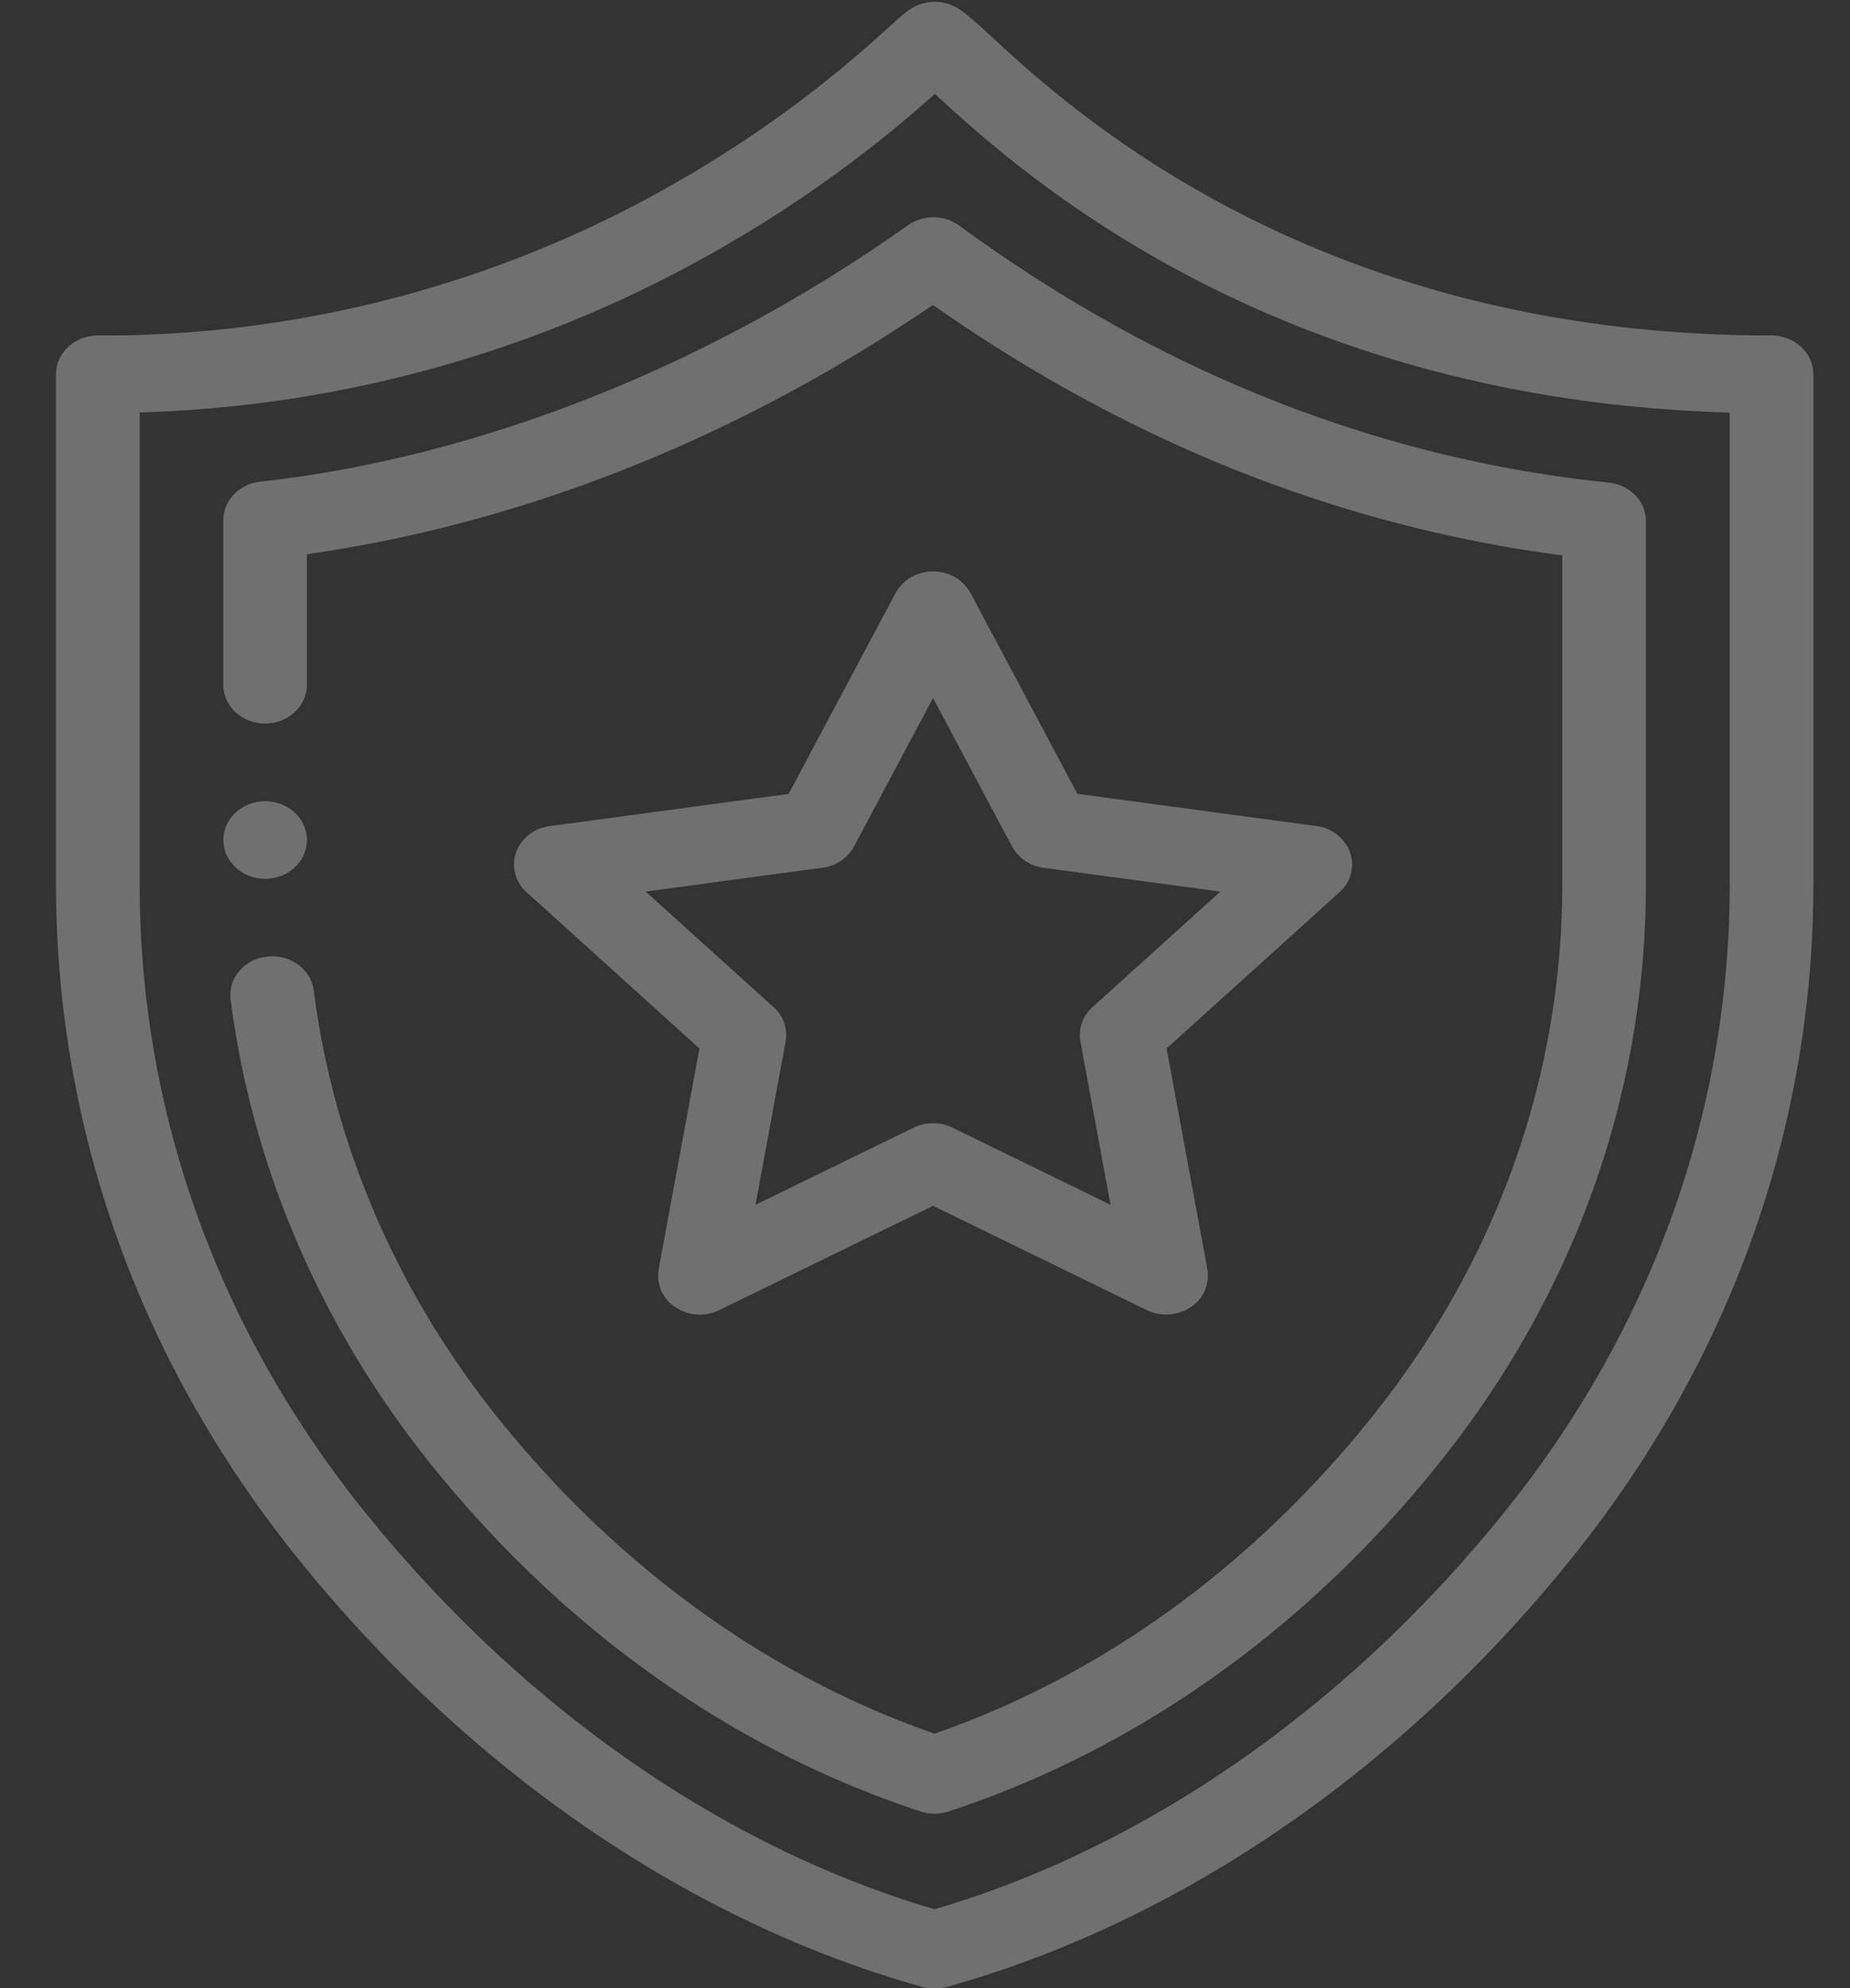<svg xmlns="http://www.w3.org/2000/svg" width="27" height="29" viewBox="0 0 27 29">
    <rect x="0" y="0" width="27" height="29" fill="#333333" stroke="none"/>
    <g fill="#FFF" fill-rule="nonzero" opacity=".3">
        <path d="M3.87 11.687c-.337 0-.61.253-.61.566 0 .312.273.566.61.566.337 0 .61-.254.61-.566 0-.313-.273-.566-.61-.566z"/>
        <path d="M25.855 4.894C19.2 4.894 15.624 1.6 14.449.515c-.24-.22-.36-.33-.486-.403a.652.652 0 0 0-.644 0c-.087.05-.157.113-.326.266-.435.394-1.454 1.317-3.03 2.23a16.811 16.811 0 0 1-8.536 2.286c-.337 0-.61.254-.61.566v7.426c0 3.565 1.213 6.96 3.509 9.82 2.49 3.101 5.735 5.33 9.14 6.277a.656.656 0 0 0 .35 0c3.405-.947 6.651-3.176 9.14-6.277 2.296-2.86 3.51-6.255 3.51-9.82V5.46c0-.312-.274-.566-.611-.566zm-.61 7.992c0 3.32-1.13 6.482-3.268 9.145-2.29 2.852-5.244 4.913-8.336 5.818-3.091-.905-6.045-2.966-8.335-5.818-2.138-2.663-3.268-5.825-3.268-9.145v-6.87a18.05 18.05 0 0 0 8.573-2.448 18.298 18.298 0 0 0 3.033-2.198c1.28 1.18 4.934 4.457 11.6 4.648v6.868z"/>
        <path d="M23.48 7.04C20.117 6.693 16.93 5.433 14 3.291a.649.649 0 0 0-.75-.005c-2.9 2.057-6.257 3.386-9.453 3.74-.307.035-.538.276-.538.563v2.399c0 .312.273.566.61.566.338 0 .61-.254.61-.566V8.084c2.324-.328 5.623-1.24 9.137-3.636 2.85 2.001 5.935 3.228 9.185 3.653v4.785c0 2.829-.963 5.523-2.786 7.792-1.744 2.175-3.945 3.766-6.375 4.61-2.43-.844-4.63-2.434-6.375-4.609-1.47-1.83-2.399-3.985-2.686-6.231-.04-.31-.343-.533-.679-.495-.334.036-.574.318-.534.628.313 2.442 1.322 4.785 2.92 6.774 1.938 2.416 4.41 4.169 7.15 5.068a.654.654 0 0 0 .408 0c2.74-.9 5.213-2.653 7.151-5.07 1.98-2.465 3.027-5.393 3.027-8.467V7.602c0-.289-.234-.531-.544-.563z"/>
        <path d="M19.704 12.434a.6.6 0 0 0-.493-.385l-3.487-.47-1.559-2.928a.617.617 0 0 0-.548-.315.617.617 0 0 0-.547.315l-1.56 2.929-3.486.47a.6.6 0 0 0-.493.384.538.538 0 0 0 .154.58l2.523 2.28-.595 3.219a.547.547 0 0 0 .243.553.643.643 0 0 0 .643.043l3.118-1.52 3.118 1.52c.206.1.455.084.644-.043a.547.547 0 0 0 .242-.553l-.595-3.22 2.523-2.278a.538.538 0 0 0 .155-.58zm-3.76 2.257a.54.54 0 0 0-.176.501l.44 2.382-2.306-1.125a.654.654 0 0 0-.569 0l-2.307 1.125.44-2.382a.54.54 0 0 0-.175-.5l-1.867-1.687 2.58-.348a.61.61 0 0 0 .46-.31l1.153-2.166 1.154 2.167a.61.61 0 0 0 .46.31l2.58.347-1.867 1.686z"/>
    </g>
</svg>
